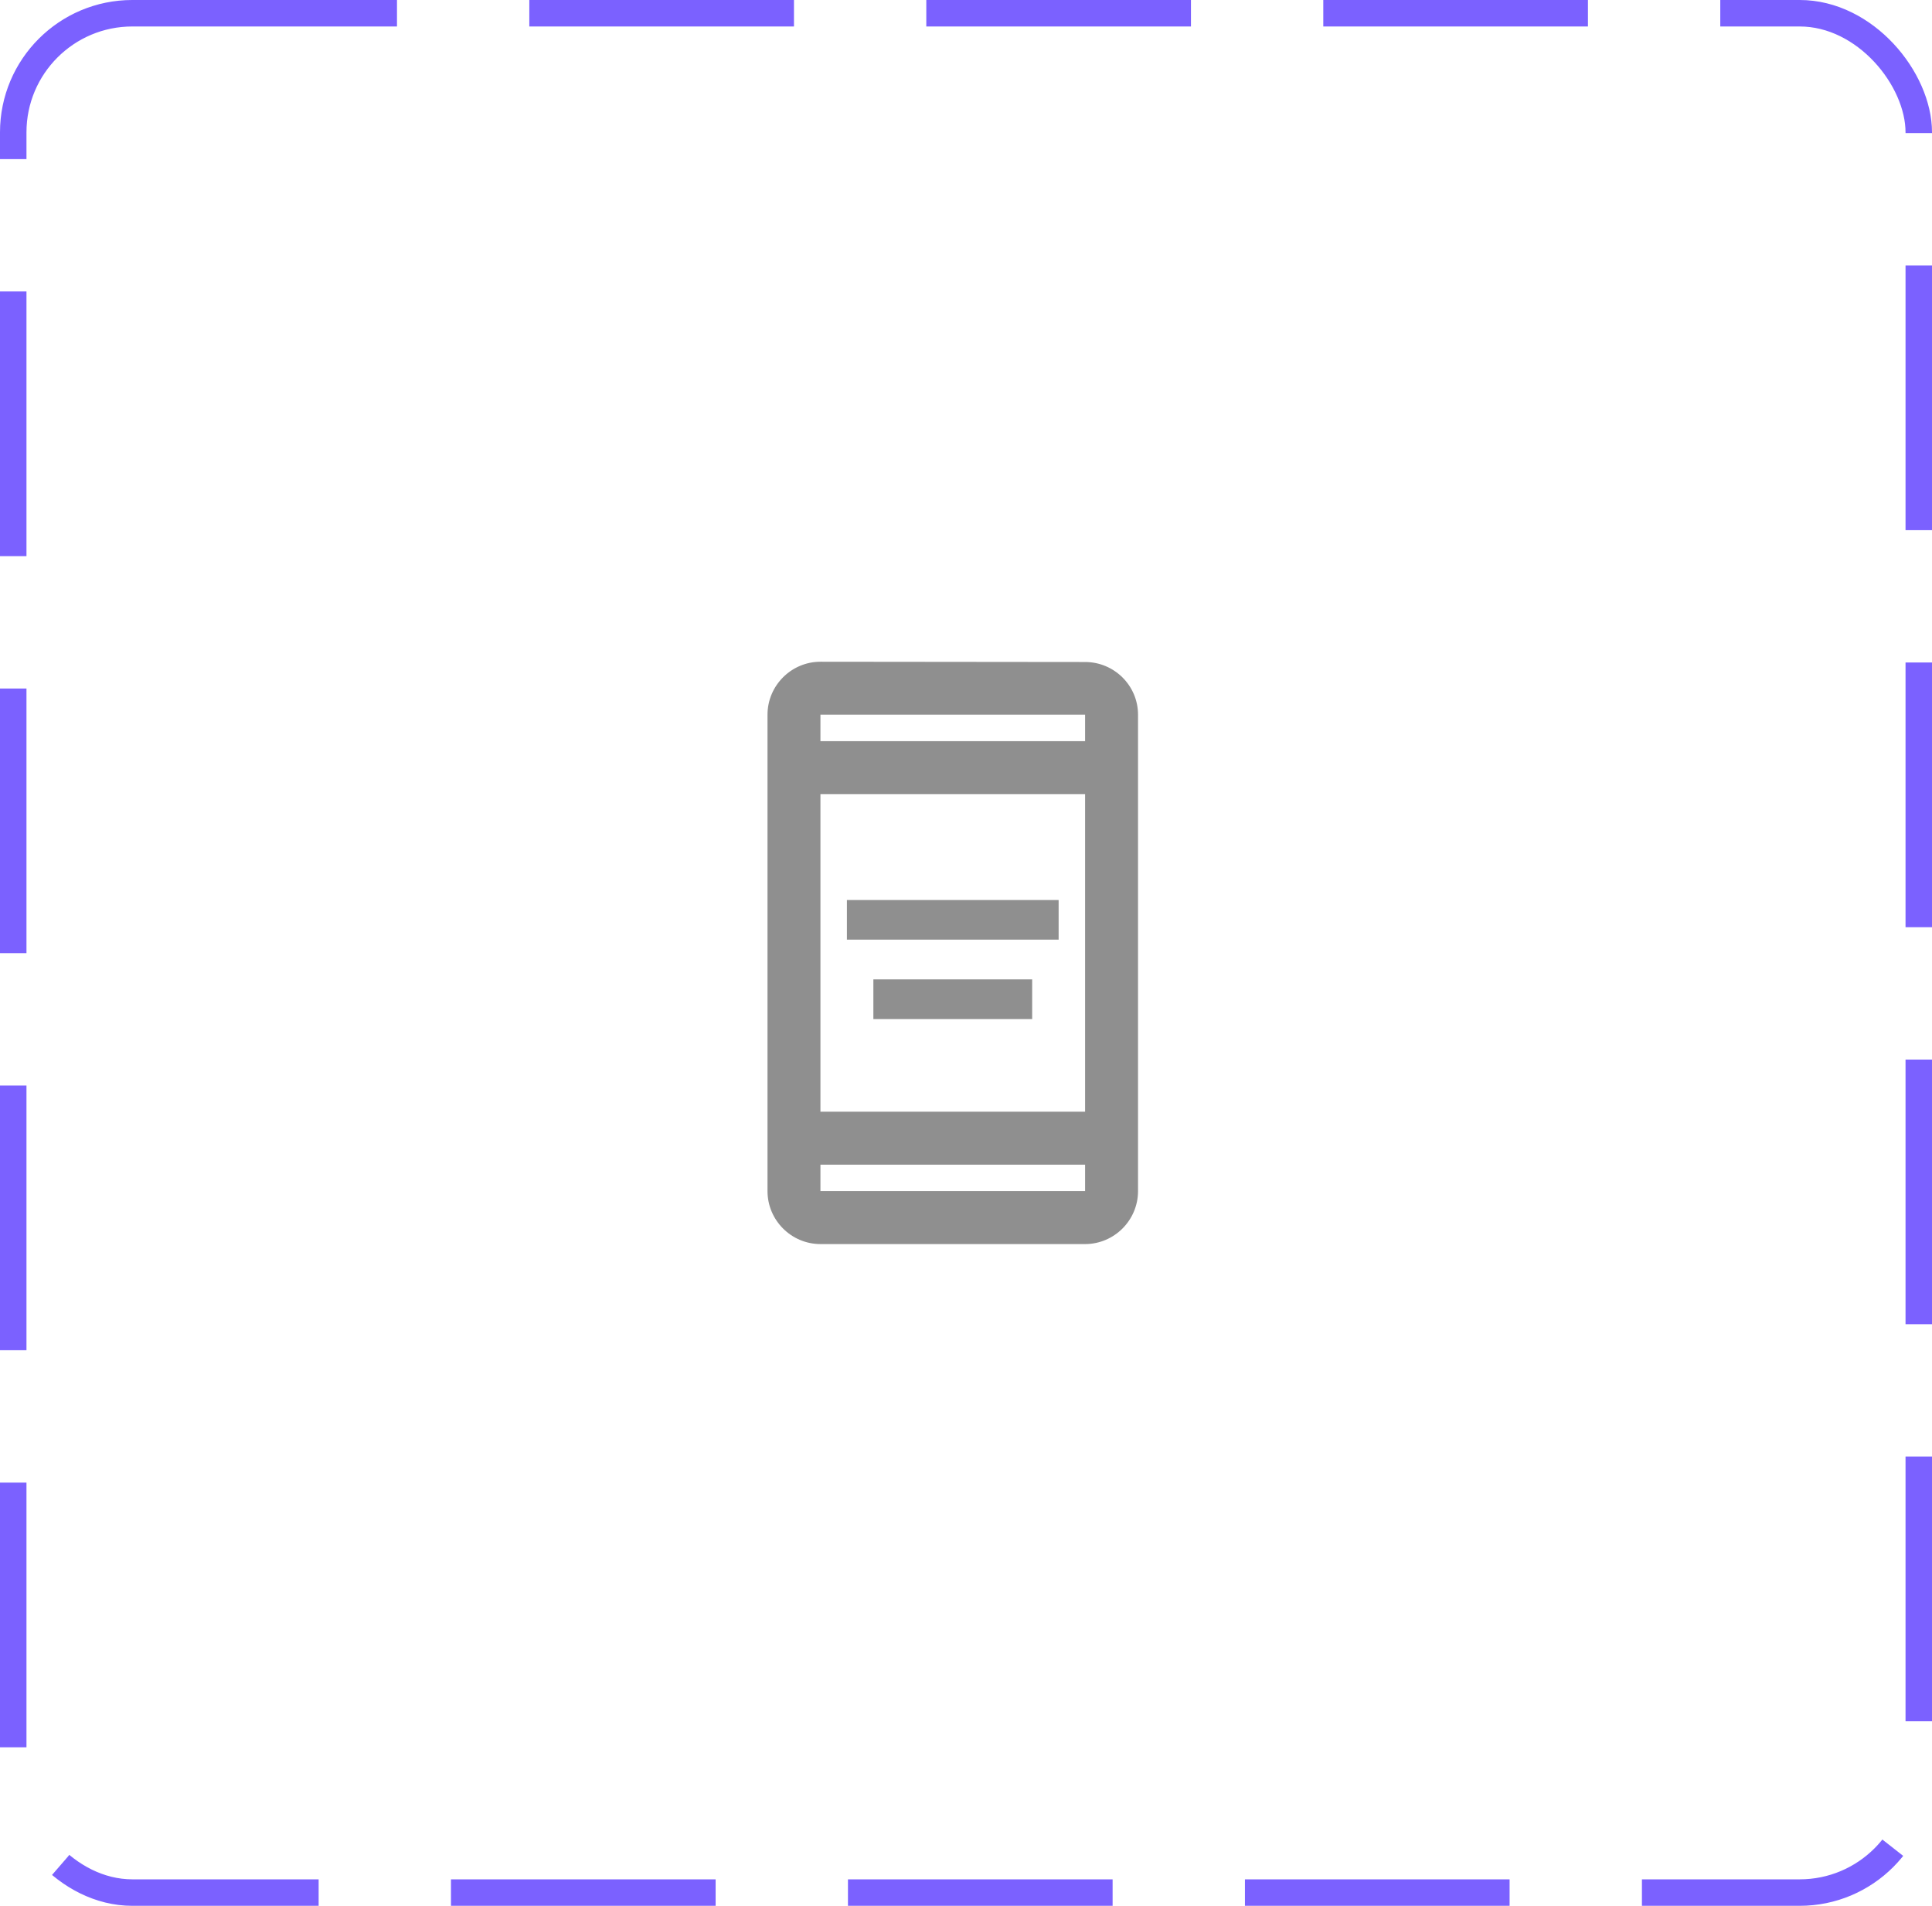 <svg width="73" height="72" viewBox="0 0 73 72" fill="none" xmlns="http://www.w3.org/2000/svg">
<rect x="0.5" y="0.5" width="72" height="71" rx="4.5" stroke="#7B61FF" stroke-dasharray="10 5"/>
<path d="M41 25.01L31 25C29.9 25 29 25.9 29 27V45C29 46.1 29.9 47 31 47H41C42.1 47 43 46.1 43 45V27C43 25.9 42.1 25.01 41 25.01ZM41 45H31V44H41V45ZM41 42H31V30H41V42ZM41 28H31V27H41V28ZM32 34H40V35.5H32V34ZM33 37H39V38.5H33V37Z" fill="#8F8F8F"/>
</svg>
